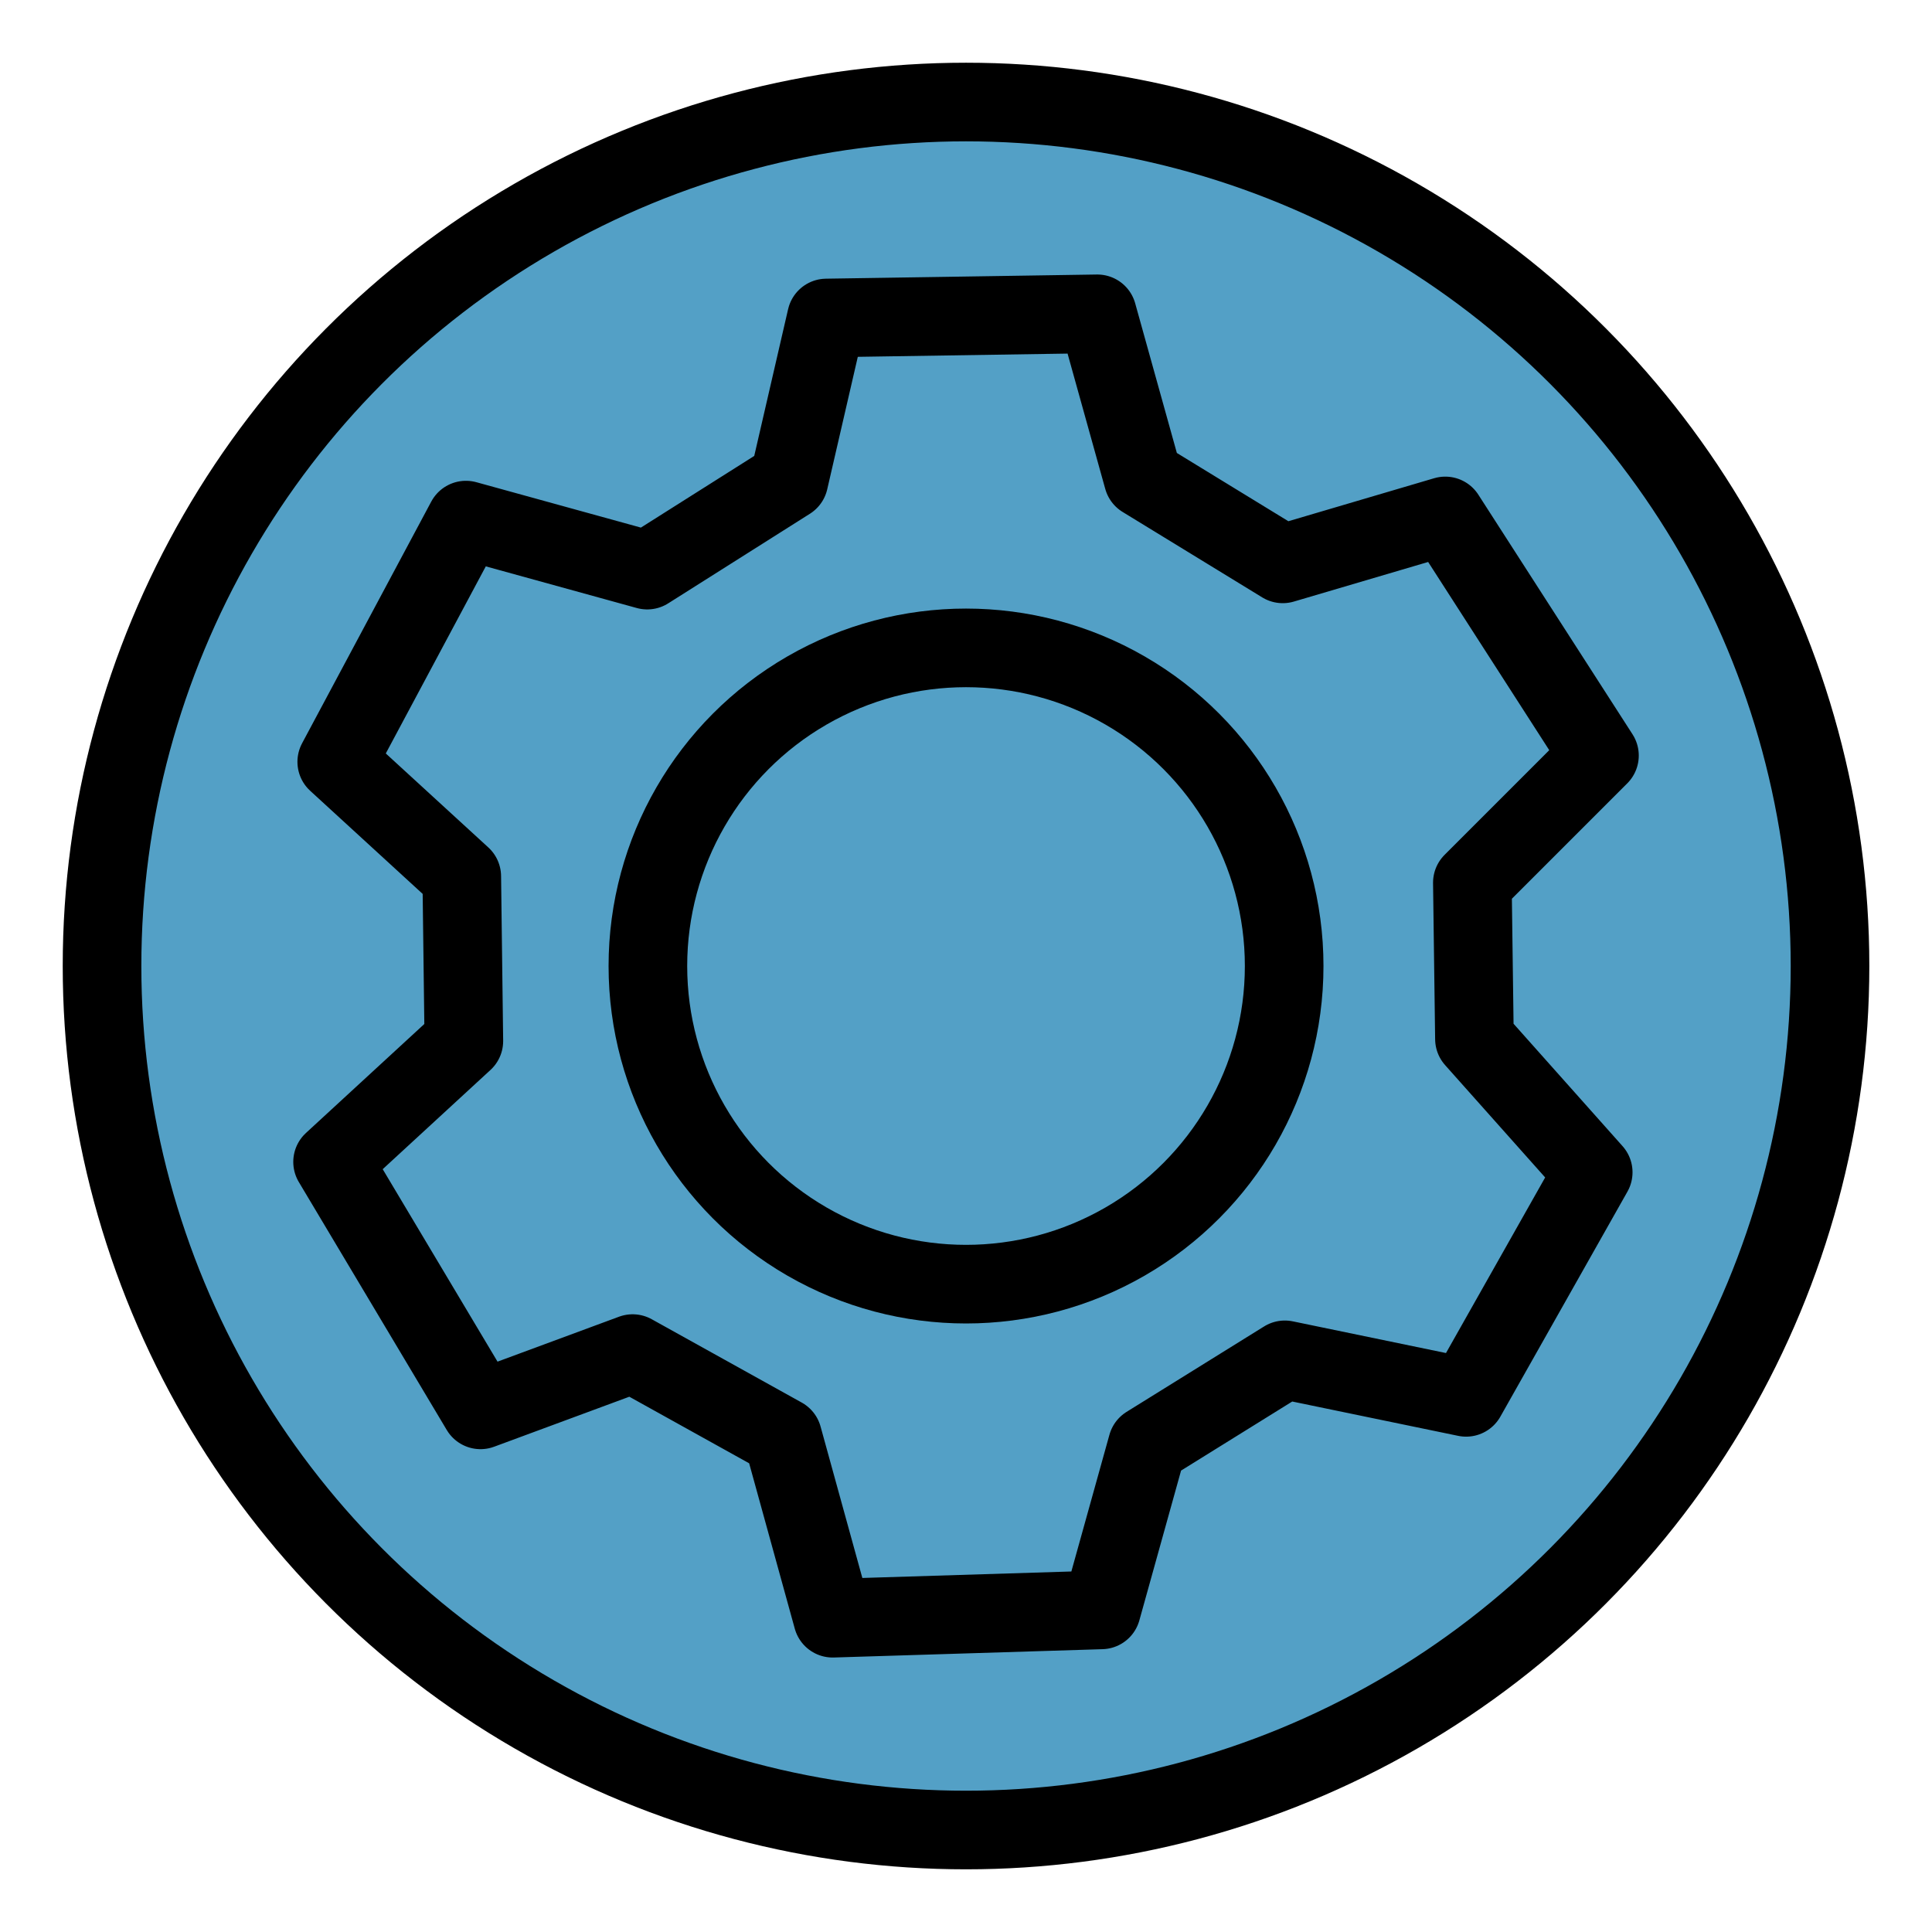 <?xml version="1.0" encoding="UTF-8" standalone="no"?>
<!-- Created with Inkscape (http://www.inkscape.org/) -->

<svg
   version="1.1"
   id="svg1"
   width="512"
   height="512"
   viewBox="0 0 512 512"
   sodipodi:docname="SelectedSettings.svg"
   xml:space="preserve"
   inkscape:version="1.4.2 (ebf0e940d0, 2025-05-08)"
   inkscape:export-filename="../png/SelectedSettings.png"
   inkscape:export-xdpi="96"
   inkscape:export-ydpi="96"
   xmlns:inkscape="http://www.inkscape.org/namespaces/inkscape"
   xmlns:sodipodi="http://sodipodi.sourceforge.net/DTD/sodipodi-0.dtd"
   xmlns="http://www.w3.org/2000/svg"
   xmlns:svg="http://www.w3.org/2000/svg"><sodipodi:namedview
     id="namedview1"
     pagecolor="#ffffff"
     bordercolor="#000000"
     borderopacity="0.25"
     inkscape:showpageshadow="2"
     inkscape:pageopacity="0.0"
     inkscape:pagecheckerboard="0"
     inkscape:deskcolor="#d1d1d1"
     inkscape:zoom="1.1228082"
     inkscape:cx="223.10133"
     inkscape:cy="301.47625"
     inkscape:window-width="1920"
     inkscape:window-height="883"
     inkscape:window-x="0"
     inkscape:window-y="0"
     inkscape:window-maximized="1"
     inkscape:current-layer="g3" /><defs
     id="defs1" /><g
     inkscape:groupmode="layer"
     inkscape:label="Image"
     id="g1"><g
       id="g3"
       transform="matrix(2.303,0,0,2.303,102.042,114.671)"
       style="stroke-width:21.712;stroke-dasharray:none;opacity:1"><circle
         style="fill:#53a0c6;fill-opacity:1;stroke:#000000;stroke-width:9.047;stroke-linecap:round;stroke-linejoin:round;stroke-dasharray:none;stroke-opacity:1;opacity:1"
         id="path1"
         cx="66.854"
         cy="61.37"
         r="99.421" /><g
         id="g13"
         style="stroke-width:9.047;stroke-dasharray:none"
         transform="translate(0,-2.735)"><path
           style="fill:none;stroke:#000000;stroke-width:9.047;stroke-linecap:round;stroke-linejoin:round;stroke-dasharray:none"
           d="M -5.558,40.607 9.308,12.793 30.168,18.547 46.473,8.237 50.789,-10.465 l 31.171,-0.48 5.275,18.942 16.065,9.831 18.702,-5.515 17.743,27.574 -14.626,14.626 0.24,17.983 13.667,15.346 -14.626,25.896 -20.86,-4.316 -15.825,9.831 -5.275,18.942 -30.931,0.959 -5.755,-20.86 -17.264,-9.591 -17.504,6.474 L -6.038,86.644 9.068,72.737 8.828,53.794 Z"
           id="path12" /><circle
           style="fill:none;stroke:#000000;stroke-width:9.047;stroke-linecap:round;stroke-linejoin:round;stroke-dasharray:none"
           id="path13"
           cx="66.854"
           cy="64.105"
           r="36.609" /></g></g></g></svg>

